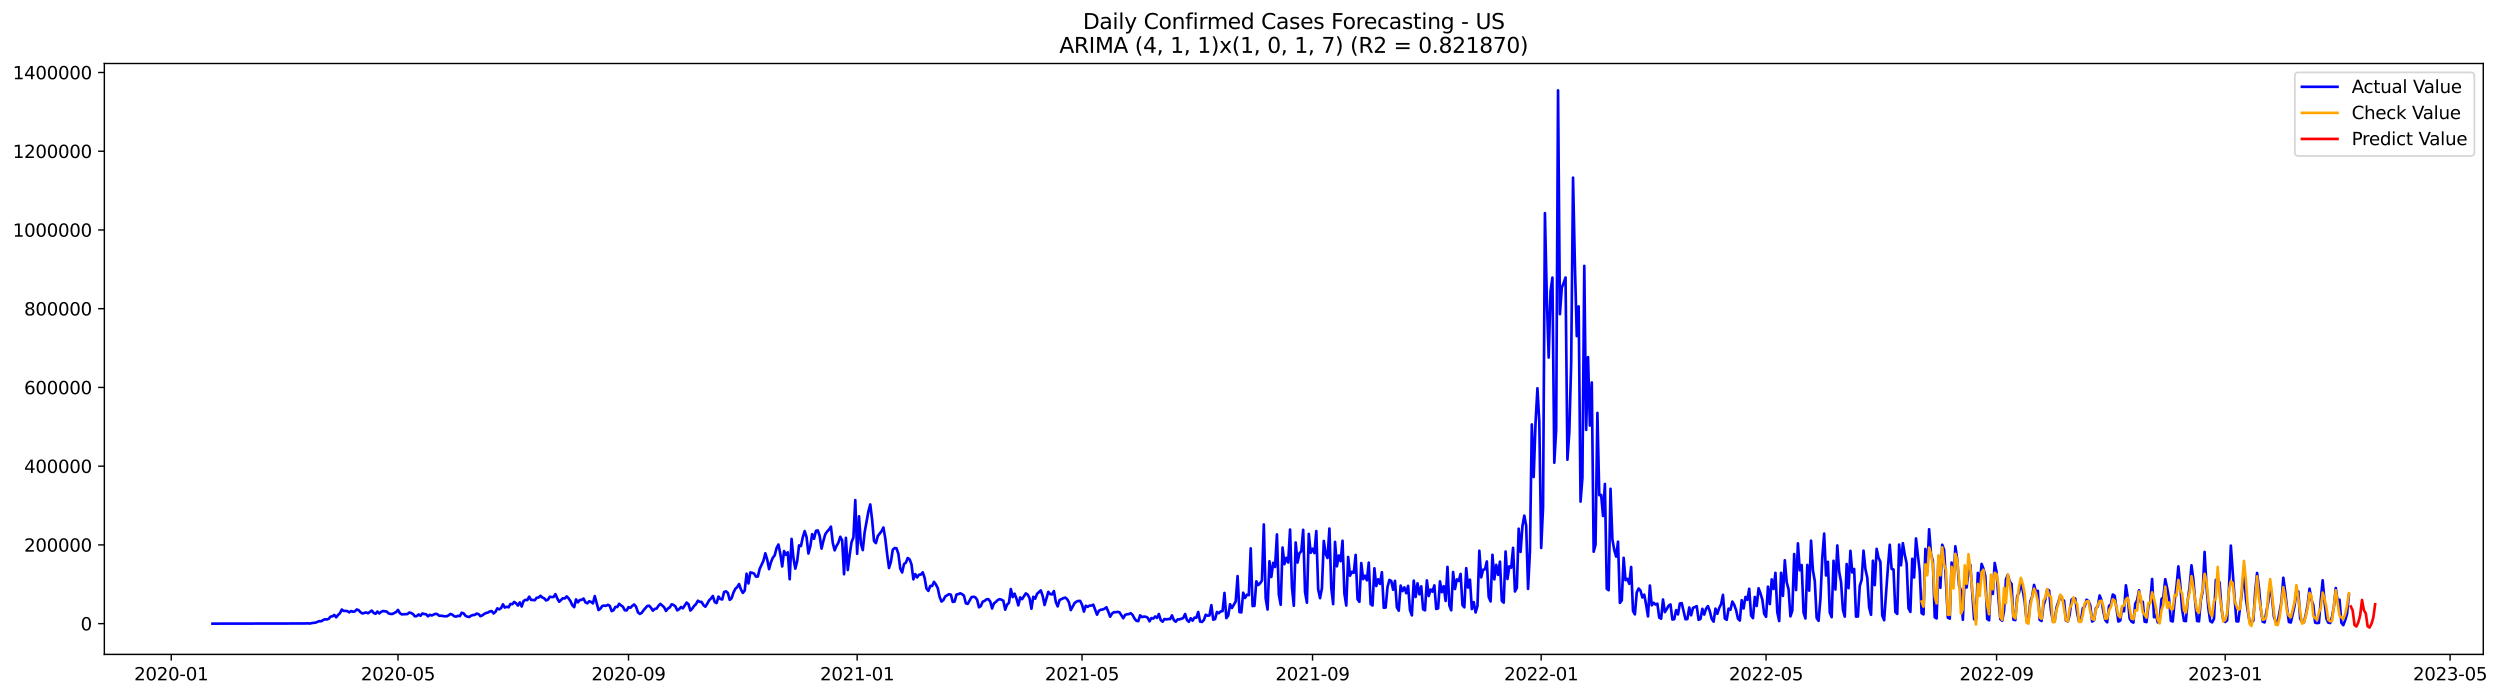 <?xml version="1.0" encoding="utf-8" standalone="no"?>
<!DOCTYPE svg PUBLIC "-//W3C//DTD SVG 1.1//EN"
  "http://www.w3.org/Graphics/SVG/1.1/DTD/svg11.dtd">
<svg xmlns:xlink="http://www.w3.org/1999/xlink" width="1407.356pt" height="392.274pt" viewBox="0 0 1407.356 392.274" xmlns="http://www.w3.org/2000/svg" version="1.1">
 <defs>
  <style type="text/css">*{stroke-linejoin: round; stroke-linecap: butt}</style>
 </defs>
 <g id="figure_1">
  <g id="patch_1">
   <path d="M 0 392.274 
L 1407.356 392.274 
L 1407.356 0 
L 0 0 
z
" style="fill: #ffffff"/>
  </g>
  <g id="axes_1">
   <g id="patch_2">
    <path d="M 58.737 368.396 
L 1397.938 368.396 
L 1397.938 35.755 
L 58.737 35.755 
z
" style="fill: #ffffff"/>
   </g>
   <g id="matplotlib.axis_1">
    <g id="xtick_1">
     <g id="line2d_1">
      <defs>
       <path id="m66bbd7ec15" d="M 0 0 
L 0 3.5 
" style="stroke: #000000; stroke-width: 0.8"/>
      </defs>
      <g>
       <use xlink:href="#m66bbd7ec15" x="96.401" y="368.396" style="stroke: #000000; stroke-width: 0.8"/>
      </g>
     </g>
     <g id="text_1">
      <!-- 2020-01 -->
      <g transform="translate(75.509 382.994)scale(0.1 -0.1)">
       <defs>
        <path id="DejaVuSans-32" d="M 1228 531 
L 3431 531 
L 3431 0 
L 469 0 
L 469 531 
Q 828 903 1448 1529 
Q 2069 2156 2228 2338 
Q 2531 2678 2651 2914 
Q 2772 3150 2772 3378 
Q 2772 3750 2511 3984 
Q 2250 4219 1831 4219 
Q 1534 4219 1204 4116 
Q 875 4013 500 3803 
L 500 4441 
Q 881 4594 1212 4672 
Q 1544 4750 1819 4750 
Q 2544 4750 2975 4387 
Q 3406 4025 3406 3419 
Q 3406 3131 3298 2873 
Q 3191 2616 2906 2266 
Q 2828 2175 2409 1742 
Q 1991 1309 1228 531 
z
" transform="scale(0.016)"/>
        <path id="DejaVuSans-30" d="M 2034 4250 
Q 1547 4250 1301 3770 
Q 1056 3291 1056 2328 
Q 1056 1369 1301 889 
Q 1547 409 2034 409 
Q 2525 409 2770 889 
Q 3016 1369 3016 2328 
Q 3016 3291 2770 3770 
Q 2525 4250 2034 4250 
z
M 2034 4750 
Q 2819 4750 3233 4129 
Q 3647 3509 3647 2328 
Q 3647 1150 3233 529 
Q 2819 -91 2034 -91 
Q 1250 -91 836 529 
Q 422 1150 422 2328 
Q 422 3509 836 4129 
Q 1250 4750 2034 4750 
z
" transform="scale(0.016)"/>
        <path id="DejaVuSans-2d" d="M 313 2009 
L 1997 2009 
L 1997 1497 
L 313 1497 
L 313 2009 
z
" transform="scale(0.016)"/>
        <path id="DejaVuSans-31" d="M 794 531 
L 1825 531 
L 1825 4091 
L 703 3866 
L 703 4441 
L 1819 4666 
L 2450 4666 
L 2450 531 
L 3481 531 
L 3481 0 
L 794 0 
L 794 531 
z
" transform="scale(0.016)"/>
       </defs>
       <use xlink:href="#DejaVuSans-32"/>
       <use xlink:href="#DejaVuSans-30" x="63.623"/>
       <use xlink:href="#DejaVuSans-32" x="127.246"/>
       <use xlink:href="#DejaVuSans-30" x="190.869"/>
       <use xlink:href="#DejaVuSans-2d" x="254.492"/>
       <use xlink:href="#DejaVuSans-30" x="290.576"/>
       <use xlink:href="#DejaVuSans-31" x="354.199"/>
      </g>
     </g>
    </g>
    <g id="xtick_2">
     <g id="line2d_2">
      <g>
       <use xlink:href="#m66bbd7ec15" x="224.054" y="368.396" style="stroke: #000000; stroke-width: 0.8"/>
      </g>
     </g>
     <g id="text_2">
      <!-- 2020-05 -->
      <g transform="translate(203.162 382.994)scale(0.1 -0.1)">
       <defs>
        <path id="DejaVuSans-35" d="M 691 4666 
L 3169 4666 
L 3169 4134 
L 1269 4134 
L 1269 2991 
Q 1406 3038 1543 3061 
Q 1681 3084 1819 3084 
Q 2600 3084 3056 2656 
Q 3513 2228 3513 1497 
Q 3513 744 3044 326 
Q 2575 -91 1722 -91 
Q 1428 -91 1123 -41 
Q 819 9 494 109 
L 494 744 
Q 775 591 1075 516 
Q 1375 441 1709 441 
Q 2250 441 2565 725 
Q 2881 1009 2881 1497 
Q 2881 1984 2565 2268 
Q 2250 2553 1709 2553 
Q 1456 2553 1204 2497 
Q 953 2441 691 2322 
L 691 4666 
z
" transform="scale(0.016)"/>
       </defs>
       <use xlink:href="#DejaVuSans-32"/>
       <use xlink:href="#DejaVuSans-30" x="63.623"/>
       <use xlink:href="#DejaVuSans-32" x="127.246"/>
       <use xlink:href="#DejaVuSans-30" x="190.869"/>
       <use xlink:href="#DejaVuSans-2d" x="254.492"/>
       <use xlink:href="#DejaVuSans-30" x="290.576"/>
       <use xlink:href="#DejaVuSans-35" x="354.199"/>
      </g>
     </g>
    </g>
    <g id="xtick_3">
     <g id="line2d_3">
      <g>
       <use xlink:href="#m66bbd7ec15" x="353.817" y="368.396" style="stroke: #000000; stroke-width: 0.8"/>
      </g>
     </g>
     <g id="text_3">
      <!-- 2020-09 -->
      <g transform="translate(332.926 382.994)scale(0.1 -0.1)">
       <defs>
        <path id="DejaVuSans-39" d="M 703 97 
L 703 672 
Q 941 559 1184 500 
Q 1428 441 1663 441 
Q 2288 441 2617 861 
Q 2947 1281 2994 2138 
Q 2813 1869 2534 1725 
Q 2256 1581 1919 1581 
Q 1219 1581 811 2004 
Q 403 2428 403 3163 
Q 403 3881 828 4315 
Q 1253 4750 1959 4750 
Q 2769 4750 3195 4129 
Q 3622 3509 3622 2328 
Q 3622 1225 3098 567 
Q 2575 -91 1691 -91 
Q 1453 -91 1209 -44 
Q 966 3 703 97 
z
M 1959 2075 
Q 2384 2075 2632 2365 
Q 2881 2656 2881 3163 
Q 2881 3666 2632 3958 
Q 2384 4250 1959 4250 
Q 1534 4250 1286 3958 
Q 1038 3666 1038 3163 
Q 1038 2656 1286 2365 
Q 1534 2075 1959 2075 
z
" transform="scale(0.016)"/>
       </defs>
       <use xlink:href="#DejaVuSans-32"/>
       <use xlink:href="#DejaVuSans-30" x="63.623"/>
       <use xlink:href="#DejaVuSans-32" x="127.246"/>
       <use xlink:href="#DejaVuSans-30" x="190.869"/>
       <use xlink:href="#DejaVuSans-2d" x="254.492"/>
       <use xlink:href="#DejaVuSans-30" x="290.576"/>
       <use xlink:href="#DejaVuSans-39" x="354.199"/>
      </g>
     </g>
    </g>
    <g id="xtick_4">
     <g id="line2d_4">
      <g>
       <use xlink:href="#m66bbd7ec15" x="482.526" y="368.396" style="stroke: #000000; stroke-width: 0.8"/>
      </g>
     </g>
     <g id="text_4">
      <!-- 2021-01 -->
      <g transform="translate(461.634 382.994)scale(0.1 -0.1)">
       <use xlink:href="#DejaVuSans-32"/>
       <use xlink:href="#DejaVuSans-30" x="63.623"/>
       <use xlink:href="#DejaVuSans-32" x="127.246"/>
       <use xlink:href="#DejaVuSans-31" x="190.869"/>
       <use xlink:href="#DejaVuSans-2d" x="254.492"/>
       <use xlink:href="#DejaVuSans-30" x="290.576"/>
       <use xlink:href="#DejaVuSans-31" x="354.199"/>
      </g>
     </g>
    </g>
    <g id="xtick_5">
     <g id="line2d_5">
      <g>
       <use xlink:href="#m66bbd7ec15" x="609.124" y="368.396" style="stroke: #000000; stroke-width: 0.8"/>
      </g>
     </g>
     <g id="text_5">
      <!-- 2021-05 -->
      <g transform="translate(588.233 382.994)scale(0.1 -0.1)">
       <use xlink:href="#DejaVuSans-32"/>
       <use xlink:href="#DejaVuSans-30" x="63.623"/>
       <use xlink:href="#DejaVuSans-32" x="127.246"/>
       <use xlink:href="#DejaVuSans-31" x="190.869"/>
       <use xlink:href="#DejaVuSans-2d" x="254.492"/>
       <use xlink:href="#DejaVuSans-30" x="290.576"/>
       <use xlink:href="#DejaVuSans-35" x="354.199"/>
      </g>
     </g>
    </g>
    <g id="xtick_6">
     <g id="line2d_6">
      <g>
       <use xlink:href="#m66bbd7ec15" x="738.887" y="368.396" style="stroke: #000000; stroke-width: 0.8"/>
      </g>
     </g>
     <g id="text_6">
      <!-- 2021-09 -->
      <g transform="translate(717.996 382.994)scale(0.1 -0.1)">
       <use xlink:href="#DejaVuSans-32"/>
       <use xlink:href="#DejaVuSans-30" x="63.623"/>
       <use xlink:href="#DejaVuSans-32" x="127.246"/>
       <use xlink:href="#DejaVuSans-31" x="190.869"/>
       <use xlink:href="#DejaVuSans-2d" x="254.492"/>
       <use xlink:href="#DejaVuSans-30" x="290.576"/>
       <use xlink:href="#DejaVuSans-39" x="354.199"/>
      </g>
     </g>
    </g>
    <g id="xtick_7">
     <g id="line2d_7">
      <g>
       <use xlink:href="#m66bbd7ec15" x="867.596" y="368.396" style="stroke: #000000; stroke-width: 0.8"/>
      </g>
     </g>
     <g id="text_7">
      <!-- 2022-01 -->
      <g transform="translate(846.704 382.994)scale(0.1 -0.1)">
       <use xlink:href="#DejaVuSans-32"/>
       <use xlink:href="#DejaVuSans-30" x="63.623"/>
       <use xlink:href="#DejaVuSans-32" x="127.246"/>
       <use xlink:href="#DejaVuSans-32" x="190.869"/>
       <use xlink:href="#DejaVuSans-2d" x="254.492"/>
       <use xlink:href="#DejaVuSans-30" x="290.576"/>
       <use xlink:href="#DejaVuSans-31" x="354.199"/>
      </g>
     </g>
    </g>
    <g id="xtick_8">
     <g id="line2d_8">
      <g>
       <use xlink:href="#m66bbd7ec15" x="994.194" y="368.396" style="stroke: #000000; stroke-width: 0.8"/>
      </g>
     </g>
     <g id="text_8">
      <!-- 2022-05 -->
      <g transform="translate(973.303 382.994)scale(0.1 -0.1)">
       <use xlink:href="#DejaVuSans-32"/>
       <use xlink:href="#DejaVuSans-30" x="63.623"/>
       <use xlink:href="#DejaVuSans-32" x="127.246"/>
       <use xlink:href="#DejaVuSans-32" x="190.869"/>
       <use xlink:href="#DejaVuSans-2d" x="254.492"/>
       <use xlink:href="#DejaVuSans-30" x="290.576"/>
       <use xlink:href="#DejaVuSans-35" x="354.199"/>
      </g>
     </g>
    </g>
    <g id="xtick_9">
     <g id="line2d_9">
      <g>
       <use xlink:href="#m66bbd7ec15" x="1123.957" y="368.396" style="stroke: #000000; stroke-width: 0.8"/>
      </g>
     </g>
     <g id="text_9">
      <!-- 2022-09 -->
      <g transform="translate(1103.066 382.994)scale(0.1 -0.1)">
       <use xlink:href="#DejaVuSans-32"/>
       <use xlink:href="#DejaVuSans-30" x="63.623"/>
       <use xlink:href="#DejaVuSans-32" x="127.246"/>
       <use xlink:href="#DejaVuSans-32" x="190.869"/>
       <use xlink:href="#DejaVuSans-2d" x="254.492"/>
       <use xlink:href="#DejaVuSans-30" x="290.576"/>
       <use xlink:href="#DejaVuSans-39" x="354.199"/>
      </g>
     </g>
    </g>
    <g id="xtick_10">
     <g id="line2d_10">
      <g>
       <use xlink:href="#m66bbd7ec15" x="1252.666" y="368.396" style="stroke: #000000; stroke-width: 0.8"/>
      </g>
     </g>
     <g id="text_10">
      <!-- 2023-01 -->
      <g transform="translate(1231.774 382.994)scale(0.1 -0.1)">
       <defs>
        <path id="DejaVuSans-33" d="M 2597 2516 
Q 3050 2419 3304 2112 
Q 3559 1806 3559 1356 
Q 3559 666 3084 287 
Q 2609 -91 1734 -91 
Q 1441 -91 1130 -33 
Q 819 25 488 141 
L 488 750 
Q 750 597 1062 519 
Q 1375 441 1716 441 
Q 2309 441 2620 675 
Q 2931 909 2931 1356 
Q 2931 1769 2642 2001 
Q 2353 2234 1838 2234 
L 1294 2234 
L 1294 2753 
L 1863 2753 
Q 2328 2753 2575 2939 
Q 2822 3125 2822 3475 
Q 2822 3834 2567 4026 
Q 2313 4219 1838 4219 
Q 1578 4219 1281 4162 
Q 984 4106 628 3988 
L 628 4550 
Q 988 4650 1302 4700 
Q 1616 4750 1894 4750 
Q 2613 4750 3031 4423 
Q 3450 4097 3450 3541 
Q 3450 3153 3228 2886 
Q 3006 2619 2597 2516 
z
" transform="scale(0.016)"/>
       </defs>
       <use xlink:href="#DejaVuSans-32"/>
       <use xlink:href="#DejaVuSans-30" x="63.623"/>
       <use xlink:href="#DejaVuSans-32" x="127.246"/>
       <use xlink:href="#DejaVuSans-33" x="190.869"/>
       <use xlink:href="#DejaVuSans-2d" x="254.492"/>
       <use xlink:href="#DejaVuSans-30" x="290.576"/>
       <use xlink:href="#DejaVuSans-31" x="354.199"/>
      </g>
     </g>
    </g>
    <g id="xtick_11">
     <g id="line2d_11">
      <g>
       <use xlink:href="#m66bbd7ec15" x="1379.264" y="368.396" style="stroke: #000000; stroke-width: 0.8"/>
      </g>
     </g>
     <g id="text_11">
      <!-- 2023-05 -->
      <g transform="translate(1358.373 382.994)scale(0.1 -0.1)">
       <use xlink:href="#DejaVuSans-32"/>
       <use xlink:href="#DejaVuSans-30" x="63.623"/>
       <use xlink:href="#DejaVuSans-32" x="127.246"/>
       <use xlink:href="#DejaVuSans-33" x="190.869"/>
       <use xlink:href="#DejaVuSans-2d" x="254.492"/>
       <use xlink:href="#DejaVuSans-30" x="290.576"/>
       <use xlink:href="#DejaVuSans-35" x="354.199"/>
      </g>
     </g>
    </g>
   </g>
   <g id="matplotlib.axis_2">
    <g id="ytick_1">
     <g id="line2d_12">
      <defs>
       <path id="m1f77ff397c" d="M 0 0 
L -3.5 0 
" style="stroke: #000000; stroke-width: 0.8"/>
      </defs>
      <g>
       <use xlink:href="#m1f77ff397c" x="58.737" y="351.077" style="stroke: #000000; stroke-width: 0.8"/>
      </g>
     </g>
     <g id="text_12">
      <!-- 0 -->
      <g transform="translate(45.375 354.876)scale(0.1 -0.1)">
       <use xlink:href="#DejaVuSans-30"/>
      </g>
     </g>
    </g>
    <g id="ytick_2">
     <g id="line2d_13">
      <g>
       <use xlink:href="#m1f77ff397c" x="58.737" y="306.754" style="stroke: #000000; stroke-width: 0.8"/>
      </g>
     </g>
     <g id="text_13">
      <!-- 200000 -->
      <g transform="translate(13.562 310.553)scale(0.1 -0.1)">
       <use xlink:href="#DejaVuSans-32"/>
       <use xlink:href="#DejaVuSans-30" x="63.623"/>
       <use xlink:href="#DejaVuSans-30" x="127.246"/>
       <use xlink:href="#DejaVuSans-30" x="190.869"/>
       <use xlink:href="#DejaVuSans-30" x="254.492"/>
       <use xlink:href="#DejaVuSans-30" x="318.115"/>
      </g>
     </g>
    </g>
    <g id="ytick_3">
     <g id="line2d_14">
      <g>
       <use xlink:href="#m1f77ff397c" x="58.737" y="262.43" style="stroke: #000000; stroke-width: 0.8"/>
      </g>
     </g>
     <g id="text_14">
      <!-- 400000 -->
      <g transform="translate(13.562 266.23)scale(0.1 -0.1)">
       <defs>
        <path id="DejaVuSans-34" d="M 2419 4116 
L 825 1625 
L 2419 1625 
L 2419 4116 
z
M 2253 4666 
L 3047 4666 
L 3047 1625 
L 3713 1625 
L 3713 1100 
L 3047 1100 
L 3047 0 
L 2419 0 
L 2419 1100 
L 313 1100 
L 313 1709 
L 2253 4666 
z
" transform="scale(0.016)"/>
       </defs>
       <use xlink:href="#DejaVuSans-34"/>
       <use xlink:href="#DejaVuSans-30" x="63.623"/>
       <use xlink:href="#DejaVuSans-30" x="127.246"/>
       <use xlink:href="#DejaVuSans-30" x="190.869"/>
       <use xlink:href="#DejaVuSans-30" x="254.492"/>
       <use xlink:href="#DejaVuSans-30" x="318.115"/>
      </g>
     </g>
    </g>
    <g id="ytick_4">
     <g id="line2d_15">
      <g>
       <use xlink:href="#m1f77ff397c" x="58.737" y="218.107" style="stroke: #000000; stroke-width: 0.8"/>
      </g>
     </g>
     <g id="text_15">
      <!-- 600000 -->
      <g transform="translate(13.562 221.906)scale(0.1 -0.1)">
       <defs>
        <path id="DejaVuSans-36" d="M 2113 2584 
Q 1688 2584 1439 2293 
Q 1191 2003 1191 1497 
Q 1191 994 1439 701 
Q 1688 409 2113 409 
Q 2538 409 2786 701 
Q 3034 994 3034 1497 
Q 3034 2003 2786 2293 
Q 2538 2584 2113 2584 
z
M 3366 4563 
L 3366 3988 
Q 3128 4100 2886 4159 
Q 2644 4219 2406 4219 
Q 1781 4219 1451 3797 
Q 1122 3375 1075 2522 
Q 1259 2794 1537 2939 
Q 1816 3084 2150 3084 
Q 2853 3084 3261 2657 
Q 3669 2231 3669 1497 
Q 3669 778 3244 343 
Q 2819 -91 2113 -91 
Q 1303 -91 875 529 
Q 447 1150 447 2328 
Q 447 3434 972 4092 
Q 1497 4750 2381 4750 
Q 2619 4750 2861 4703 
Q 3103 4656 3366 4563 
z
" transform="scale(0.016)"/>
       </defs>
       <use xlink:href="#DejaVuSans-36"/>
       <use xlink:href="#DejaVuSans-30" x="63.623"/>
       <use xlink:href="#DejaVuSans-30" x="127.246"/>
       <use xlink:href="#DejaVuSans-30" x="190.869"/>
       <use xlink:href="#DejaVuSans-30" x="254.492"/>
       <use xlink:href="#DejaVuSans-30" x="318.115"/>
      </g>
     </g>
    </g>
    <g id="ytick_5">
     <g id="line2d_16">
      <g>
       <use xlink:href="#m1f77ff397c" x="58.737" y="173.784" style="stroke: #000000; stroke-width: 0.8"/>
      </g>
     </g>
     <g id="text_16">
      <!-- 800000 -->
      <g transform="translate(13.562 177.583)scale(0.1 -0.1)">
       <defs>
        <path id="DejaVuSans-38" d="M 2034 2216 
Q 1584 2216 1326 1975 
Q 1069 1734 1069 1313 
Q 1069 891 1326 650 
Q 1584 409 2034 409 
Q 2484 409 2743 651 
Q 3003 894 3003 1313 
Q 3003 1734 2745 1975 
Q 2488 2216 2034 2216 
z
M 1403 2484 
Q 997 2584 770 2862 
Q 544 3141 544 3541 
Q 544 4100 942 4425 
Q 1341 4750 2034 4750 
Q 2731 4750 3128 4425 
Q 3525 4100 3525 3541 
Q 3525 3141 3298 2862 
Q 3072 2584 2669 2484 
Q 3125 2378 3379 2068 
Q 3634 1759 3634 1313 
Q 3634 634 3220 271 
Q 2806 -91 2034 -91 
Q 1263 -91 848 271 
Q 434 634 434 1313 
Q 434 1759 690 2068 
Q 947 2378 1403 2484 
z
M 1172 3481 
Q 1172 3119 1398 2916 
Q 1625 2713 2034 2713 
Q 2441 2713 2670 2916 
Q 2900 3119 2900 3481 
Q 2900 3844 2670 4047 
Q 2441 4250 2034 4250 
Q 1625 4250 1398 4047 
Q 1172 3844 1172 3481 
z
" transform="scale(0.016)"/>
       </defs>
       <use xlink:href="#DejaVuSans-38"/>
       <use xlink:href="#DejaVuSans-30" x="63.623"/>
       <use xlink:href="#DejaVuSans-30" x="127.246"/>
       <use xlink:href="#DejaVuSans-30" x="190.869"/>
       <use xlink:href="#DejaVuSans-30" x="254.492"/>
       <use xlink:href="#DejaVuSans-30" x="318.115"/>
      </g>
     </g>
    </g>
    <g id="ytick_6">
     <g id="line2d_17">
      <g>
       <use xlink:href="#m1f77ff397c" x="58.737" y="129.46" style="stroke: #000000; stroke-width: 0.8"/>
      </g>
     </g>
     <g id="text_17">
      <!-- 1000000 -->
      <g transform="translate(7.2 133.26)scale(0.1 -0.1)">
       <use xlink:href="#DejaVuSans-31"/>
       <use xlink:href="#DejaVuSans-30" x="63.623"/>
       <use xlink:href="#DejaVuSans-30" x="127.246"/>
       <use xlink:href="#DejaVuSans-30" x="190.869"/>
       <use xlink:href="#DejaVuSans-30" x="254.492"/>
       <use xlink:href="#DejaVuSans-30" x="318.115"/>
       <use xlink:href="#DejaVuSans-30" x="381.738"/>
      </g>
     </g>
    </g>
    <g id="ytick_7">
     <g id="line2d_18">
      <g>
       <use xlink:href="#m1f77ff397c" x="58.737" y="85.137" style="stroke: #000000; stroke-width: 0.8"/>
      </g>
     </g>
     <g id="text_18">
      <!-- 1200000 -->
      <g transform="translate(7.2 88.936)scale(0.1 -0.1)">
       <use xlink:href="#DejaVuSans-31"/>
       <use xlink:href="#DejaVuSans-32" x="63.623"/>
       <use xlink:href="#DejaVuSans-30" x="127.246"/>
       <use xlink:href="#DejaVuSans-30" x="190.869"/>
       <use xlink:href="#DejaVuSans-30" x="254.492"/>
       <use xlink:href="#DejaVuSans-30" x="318.115"/>
       <use xlink:href="#DejaVuSans-30" x="381.738"/>
      </g>
     </g>
    </g>
    <g id="ytick_8">
     <g id="line2d_19">
      <g>
       <use xlink:href="#m1f77ff397c" x="58.737" y="40.814" style="stroke: #000000; stroke-width: 0.8"/>
      </g>
     </g>
     <g id="text_19">
      <!-- 1400000 -->
      <g transform="translate(7.2 44.613)scale(0.1 -0.1)">
       <use xlink:href="#DejaVuSans-31"/>
       <use xlink:href="#DejaVuSans-34" x="63.623"/>
       <use xlink:href="#DejaVuSans-30" x="127.246"/>
       <use xlink:href="#DejaVuSans-30" x="190.869"/>
       <use xlink:href="#DejaVuSans-30" x="254.492"/>
       <use xlink:href="#DejaVuSans-30" x="318.115"/>
       <use xlink:href="#DejaVuSans-30" x="381.738"/>
      </g>
     </g>
    </g>
   </g>
   <g id="line2d_20">
    <path d="M 119.61 351.077 
L 171.305 350.98 
L 173.415 350.909 
L 174.47 351.025 
L 175.525 350.752 
L 177.634 350.488 
L 179.744 349.666 
L 180.799 349.749 
L 181.854 349.101 
L 182.909 348.606 
L 183.964 348.724 
L 185.019 348.39 
L 186.074 347.128 
L 187.129 346.957 
L 188.184 346.165 
L 189.239 347.503 
L 190.294 346.167 
L 191.349 345.231 
L 192.404 343.134 
L 193.459 343.924 
L 194.514 343.887 
L 195.569 344.05 
L 196.624 344.699 
L 197.679 343.988 
L 198.734 344.396 
L 199.789 344.153 
L 200.844 343.094 
L 201.899 343.502 
L 202.954 344.653 
L 204.009 345.347 
L 206.119 344.758 
L 207.174 345.235 
L 209.284 343.729 
L 210.339 345.016 
L 211.394 345.53 
L 212.449 344.286 
L 213.504 345.327 
L 214.559 344.436 
L 215.614 343.968 
L 217.724 344.29 
L 218.779 345.338 
L 219.834 345.604 
L 220.889 345.624 
L 222.999 344.538 
L 224.054 343.36 
L 225.109 345.172 
L 226.164 345.854 
L 228.274 345.74 
L 229.329 345.675 
L 230.384 344.825 
L 231.439 345.047 
L 232.494 345.704 
L 233.549 346.932 
L 234.604 346.817 
L 235.659 345.897 
L 236.714 346.644 
L 237.769 345.343 
L 238.824 345.67 
L 239.879 345.787 
L 240.934 346.946 
L 241.989 346.116 
L 243.044 346.477 
L 245.154 345.512 
L 246.209 345.775 
L 247.264 346.661 
L 248.319 346.618 
L 250.429 346.934 
L 251.484 346.91 
L 252.539 346.394 
L 253.594 345.595 
L 254.649 346.043 
L 255.703 346.919 
L 256.758 347.124 
L 257.813 346.655 
L 258.868 346.856 
L 259.923 344.935 
L 260.978 345.274 
L 262.033 346.611 
L 263.088 347.131 
L 264.143 347.329 
L 265.198 346.572 
L 266.253 346.257 
L 267.308 346.134 
L 268.363 345.412 
L 269.418 345.727 
L 270.473 346.876 
L 271.528 346.401 
L 272.583 345.618 
L 273.638 345.074 
L 274.693 344.819 
L 275.748 344.207 
L 276.803 344.016 
L 277.858 345.347 
L 278.913 344.429 
L 279.968 342.472 
L 281.023 343.036 
L 282.078 342.353 
L 283.133 340.197 
L 284.188 342.027 
L 285.243 341.565 
L 286.298 341.874 
L 287.353 339.983 
L 288.408 340.142 
L 289.463 338.87 
L 290.518 339.629 
L 291.573 340.881 
L 292.628 339.121 
L 293.683 341.407 
L 294.738 338.351 
L 295.793 337.666 
L 296.848 337.817 
L 297.903 335.891 
L 298.958 337.684 
L 301.068 337.865 
L 302.123 336.503 
L 303.178 336.383 
L 304.233 335.394 
L 305.288 336.355 
L 306.343 336.82 
L 307.398 338.002 
L 308.453 337.591 
L 309.508 335.94 
L 310.563 336.128 
L 311.618 336.058 
L 312.673 334.467 
L 313.728 336.946 
L 314.783 338.748 
L 316.893 336.767 
L 317.948 336.885 
L 319.003 335.74 
L 320.058 336.809 
L 321.113 338.35 
L 322.168 340.686 
L 323.223 341.792 
L 324.278 337.422 
L 325.333 339.079 
L 326.388 337.772 
L 327.443 337.68 
L 328.498 336.944 
L 329.553 339.077 
L 330.608 339.638 
L 331.663 338.479 
L 332.718 338.838 
L 333.773 339.677 
L 334.827 335.551 
L 336.937 343.415 
L 337.992 342.655 
L 339.047 341.109 
L 340.102 340.902 
L 341.157 341.074 
L 342.212 340.463 
L 343.267 341.046 
L 344.322 344.008 
L 345.377 343.522 
L 346.432 341.646 
L 347.487 341.726 
L 348.542 339.899 
L 349.597 340.811 
L 350.652 341.532 
L 351.707 343.504 
L 352.762 343.647 
L 353.817 341.775 
L 354.872 342.185 
L 355.927 341.058 
L 356.982 340.293 
L 358.037 341.496 
L 359.092 344.634 
L 360.147 345.603 
L 361.202 345.068 
L 362.257 343.575 
L 364.367 341.141 
L 365.422 340.966 
L 366.477 342.145 
L 367.532 343.783 
L 368.587 342.784 
L 369.642 342.577 
L 370.697 341.006 
L 371.752 339.939 
L 373.862 341.853 
L 374.917 343.919 
L 375.972 342.582 
L 377.027 341.939 
L 378.082 340.214 
L 379.137 340.522 
L 380.192 341.354 
L 381.247 343.602 
L 382.302 342.963 
L 383.357 341.707 
L 384.412 342.446 
L 386.522 339.211 
L 387.577 340.142 
L 388.632 343.685 
L 389.687 342.646 
L 390.742 341.111 
L 391.797 340.111 
L 392.852 338.175 
L 393.907 338.818 
L 394.962 338.853 
L 396.017 340.693 
L 397.072 341.551 
L 398.127 339.879 
L 399.182 337.947 
L 400.237 336.934 
L 401.292 335.498 
L 402.347 338.921 
L 403.402 339.489 
L 404.457 335.839 
L 405.512 337.209 
L 406.567 337.466 
L 407.622 333.297 
L 408.677 332.876 
L 409.732 333.768 
L 410.787 337.689 
L 411.842 336.775 
L 412.897 333.579 
L 413.951 331.477 
L 415.006 330.523 
L 416.061 328.8 
L 417.116 331.854 
L 418.171 333.76 
L 419.226 332.446 
L 420.281 322.957 
L 421.336 328.445 
L 422.391 322.25 
L 423.446 322.457 
L 424.501 322.883 
L 425.556 324.617 
L 426.611 324.559 
L 427.666 320.241 
L 429.776 315.686 
L 430.831 311.468 
L 431.886 314.992 
L 432.941 320.384 
L 433.996 316.526 
L 435.051 313.996 
L 436.106 312.633 
L 437.161 308.536 
L 438.216 306.524 
L 439.271 311.754 
L 440.326 318.876 
L 441.381 310.206 
L 442.436 312.346 
L 443.491 310.93 
L 444.546 326.073 
L 445.601 303.369 
L 446.656 313.983 
L 447.711 320.119 
L 448.766 315.912 
L 449.821 307.019 
L 450.876 307.416 
L 451.931 302.457 
L 452.986 298.969 
L 454.041 302.368 
L 455.096 311.609 
L 456.151 307.56 
L 457.206 300.681 
L 458.261 303.28 
L 459.316 298.86 
L 460.371 298.599 
L 461.426 301.722 
L 462.481 308.846 
L 463.536 304.451 
L 464.591 300.734 
L 465.646 299.206 
L 466.701 298.08 
L 467.756 296.475 
L 468.811 305.658 
L 469.866 309.818 
L 470.921 307.312 
L 471.976 305.475 
L 473.031 302.159 
L 474.086 304.181 
L 475.141 323.27 
L 476.196 302.767 
L 477.251 320.892 
L 478.306 312.356 
L 479.361 305.235 
L 480.416 302.587 
L 481.471 281.523 
L 482.526 311.747 
L 483.581 290.656 
L 484.636 306.038 
L 485.691 309.682 
L 486.746 299.638 
L 488.856 287.917 
L 489.911 283.976 
L 490.966 292.699 
L 492.021 304.553 
L 493.075 305.744 
L 494.13 301.791 
L 496.24 299.037 
L 497.295 296.948 
L 498.35 303.003 
L 499.405 312.039 
L 500.46 319.758 
L 501.515 316.277 
L 502.57 309.499 
L 503.625 308.533 
L 504.68 308.679 
L 505.735 311.791 
L 506.79 320.096 
L 507.845 322.262 
L 508.9 317.551 
L 509.955 316.699 
L 511.01 314.14 
L 512.065 314.891 
L 513.12 317.755 
L 514.175 326.133 
L 515.23 323.19 
L 516.285 325.067 
L 517.34 323.521 
L 518.395 323.453 
L 519.45 322.181 
L 520.505 325.318 
L 521.56 331.316 
L 522.615 332.645 
L 523.67 329.856 
L 524.725 329.875 
L 525.78 327.554 
L 526.835 329.013 
L 527.89 331.057 
L 528.945 335.965 
L 530 338.64 
L 531.055 337.814 
L 532.11 335.789 
L 534.22 334.485 
L 535.275 334.772 
L 536.33 338.834 
L 537.385 338.653 
L 538.44 334.72 
L 539.495 334.463 
L 540.55 334.003 
L 541.605 334.477 
L 542.66 335.383 
L 543.715 339.63 
L 544.77 339.965 
L 546.88 336.216 
L 547.935 335.915 
L 548.99 336.192 
L 550.045 337.613 
L 551.1 341.87 
L 552.155 341.16 
L 553.21 338.709 
L 554.265 338.288 
L 555.32 337.393 
L 556.375 337.276 
L 557.43 338.581 
L 558.485 342.529 
L 559.54 339.654 
L 560.595 338.872 
L 561.65 337.806 
L 562.705 337.295 
L 563.76 337.586 
L 564.815 338.187 
L 565.87 343.229 
L 566.925 340.339 
L 567.98 339.393 
L 569.035 331.613 
L 570.09 336.143 
L 571.144 334.202 
L 572.199 336.942 
L 573.254 340.803 
L 574.309 336.306 
L 575.364 337.285 
L 577.474 334.052 
L 578.529 334.71 
L 579.584 336.79 
L 580.639 342.687 
L 581.694 335.952 
L 582.749 337.026 
L 583.804 334.291 
L 585.914 332.371 
L 586.969 335.485 
L 588.024 340.589 
L 590.134 333.193 
L 591.189 334.471 
L 592.244 334.625 
L 593.299 332.742 
L 594.354 338.806 
L 595.409 341.365 
L 596.464 337.814 
L 598.574 336.748 
L 599.629 336.403 
L 600.684 337.195 
L 601.739 339.043 
L 602.794 343.452 
L 604.904 339.541 
L 605.959 338.702 
L 607.014 338.297 
L 608.069 338.282 
L 609.124 340.404 
L 610.179 344.295 
L 611.234 341.015 
L 612.289 341.611 
L 613.344 340.929 
L 614.399 340.902 
L 615.454 340.404 
L 617.564 346.037 
L 618.619 343.804 
L 619.674 343.259 
L 620.729 343.113 
L 621.784 342.682 
L 622.839 341.863 
L 623.894 344.327 
L 624.949 347.168 
L 626.004 345.418 
L 627.059 344.649 
L 628.114 344.646 
L 629.169 344.432 
L 630.224 344.727 
L 632.334 348.022 
L 633.389 346.164 
L 634.444 345.801 
L 635.499 345.685 
L 636.554 345.197 
L 637.609 346.219 
L 638.664 348.204 
L 639.719 349.48 
L 640.774 349.67 
L 641.829 346.4 
L 642.884 347.403 
L 643.939 347.095 
L 644.994 347.197 
L 646.049 347.721 
L 647.104 349.77 
L 648.159 347.932 
L 649.214 348.242 
L 650.268 347.045 
L 651.323 347.861 
L 652.378 345.648 
L 653.433 349.122 
L 654.488 349.963 
L 655.543 348.437 
L 656.598 348.722 
L 657.653 348.473 
L 658.708 348.524 
L 659.763 346.427 
L 660.818 349.109 
L 661.873 349.985 
L 662.928 348.699 
L 663.983 348.688 
L 666.093 347.936 
L 667.148 345.646 
L 668.203 349.071 
L 669.258 350.045 
L 670.313 348.026 
L 671.368 349.39 
L 672.423 347.689 
L 673.478 347.772 
L 674.533 344.517 
L 675.588 349.905 
L 676.643 350.13 
L 677.698 349.05 
L 678.753 346.075 
L 679.808 346.614 
L 680.863 346.45 
L 681.918 340.666 
L 682.973 348.851 
L 684.028 348.473 
L 685.083 344.501 
L 686.138 345.205 
L 687.193 344.181 
L 688.248 344 
L 689.303 333.783 
L 690.358 347.957 
L 691.413 346.564 
L 692.468 340.168 
L 693.523 342.228 
L 695.633 338.567 
L 696.688 324.306 
L 697.743 344.558 
L 698.798 344.734 
L 699.853 333.663 
L 700.908 336.636 
L 701.963 334.773 
L 703.018 335.042 
L 704.073 308.704 
L 705.128 341.153 
L 706.183 341.032 
L 707.238 327.248 
L 708.293 329.34 
L 709.348 328.378 
L 710.403 326.797 
L 711.458 295.243 
L 712.513 336.914 
L 713.568 343.151 
L 714.623 315.962 
L 715.678 324.846 
L 716.733 316.845 
L 717.788 319.202 
L 718.843 300.838 
L 719.898 334.64 
L 720.953 340.455 
L 722.008 308.222 
L 723.063 317.579 
L 724.118 314.002 
L 725.173 316.651 
L 726.228 298.105 
L 727.283 330.353 
L 728.337 341.012 
L 729.392 305.378 
L 730.447 316.686 
L 731.502 311.376 
L 732.557 310.356 
L 733.612 298.258 
L 734.667 333.348 
L 735.722 339.273 
L 736.777 300.547 
L 737.832 311.177 
L 738.887 308.897 
L 739.942 311.374 
L 740.997 298.971 
L 742.052 331.736 
L 743.107 336.726 
L 744.162 331.117 
L 745.217 304.515 
L 746.272 311.719 
L 747.327 314.147 
L 748.382 297.55 
L 749.437 331.036 
L 750.492 340.082 
L 751.547 305.044 
L 752.602 318.814 
L 753.657 312.703 
L 754.712 315.924 
L 755.767 304.417 
L 756.822 334.188 
L 757.877 340.873 
L 758.932 313.54 
L 759.987 324.081 
L 761.042 321.91 
L 762.097 322.477 
L 763.152 312.376 
L 764.207 337.347 
L 765.262 338.802 
L 766.317 316.958 
L 767.372 325.999 
L 768.427 324.079 
L 769.482 326.678 
L 770.537 316.753 
L 771.592 340.031 
L 772.647 340.87 
L 773.702 319.917 
L 774.757 329.905 
L 775.812 326.085 
L 776.867 328.681 
L 777.922 322.127 
L 778.977 342.121 
L 780.032 342.02 
L 781.087 330.49 
L 782.142 326.478 
L 783.197 327.076 
L 784.252 331.995 
L 785.307 326.967 
L 786.362 341.894 
L 787.417 343.754 
L 788.472 329.651 
L 789.527 332.764 
L 790.582 330.645 
L 791.637 333.948 
L 792.692 329.814 
L 793.747 343.462 
L 794.802 346.424 
L 795.857 326.858 
L 796.912 336.08 
L 797.967 328.379 
L 799.022 334.553 
L 800.077 330.071 
L 801.132 343.017 
L 802.187 343.573 
L 803.242 326.723 
L 804.297 335.538 
L 805.352 331.865 
L 806.407 333.078 
L 807.461 329.549 
L 808.516 342.806 
L 809.571 342.477 
L 810.626 327.287 
L 811.681 333.351 
L 812.736 329.992 
L 813.791 338.288 
L 814.846 319.153 
L 815.901 340.833 
L 816.956 343.571 
L 818.011 322.026 
L 819.066 331.586 
L 820.121 326.165 
L 821.176 327.025 
L 822.231 323.086 
L 823.286 340.602 
L 824.341 341.9 
L 825.396 319.847 
L 826.451 330.756 
L 827.506 326.344 
L 828.561 342.863 
L 829.616 338.95 
L 830.671 344.764 
L 831.726 341.109 
L 832.781 310.036 
L 833.836 325.014 
L 834.891 320.716 
L 835.946 320.518 
L 837.001 316.055 
L 838.056 336.046 
L 839.111 338.568 
L 840.166 312.301 
L 841.221 326.157 
L 842.276 317.973 
L 843.331 323.618 
L 844.386 316.188 
L 845.441 338.279 
L 846.496 339.257 
L 847.551 310.459 
L 848.606 325.958 
L 849.661 318.806 
L 850.716 319.57 
L 851.771 308.408 
L 852.826 332.973 
L 853.881 330.937 
L 854.936 297.627 
L 855.991 310.686 
L 857.046 296.146 
L 858.101 290.267 
L 859.156 296.05 
L 860.211 331.498 
L 861.266 310.4 
L 862.321 238.92 
L 863.376 268.527 
L 864.431 237.823 
L 865.486 218.565 
L 866.541 237.59 
L 867.596 308.466 
L 868.651 285.41 
L 869.706 119.976 
L 870.761 167.381 
L 871.816 201.292 
L 872.871 163.92 
L 873.926 156.256 
L 874.981 260.493 
L 876.036 241.791 
L 877.091 50.876 
L 878.146 176.846 
L 879.201 161.852 
L 880.256 159.317 
L 881.311 156.212 
L 882.366 258.799 
L 883.421 243.446 
L 884.476 204.725 
L 885.531 100.015 
L 886.585 149.442 
L 887.64 189.184 
L 888.695 172.485 
L 889.75 282.376 
L 890.805 269.039 
L 891.86 149.679 
L 892.915 242.012 
L 893.97 201.036 
L 895.025 239.573 
L 896.08 215.288 
L 897.135 310.584 
L 898.19 306.652 
L 899.245 232.445 
L 900.3 278.756 
L 901.355 278.583 
L 902.41 290.464 
L 903.465 272.444 
L 904.52 331.473 
L 905.575 332.263 
L 906.63 275.168 
L 907.685 303.719 
L 908.74 309.618 
L 909.795 313.345 
L 910.85 304.934 
L 911.905 339.372 
L 912.96 337.988 
L 914.015 314.025 
L 915.07 326.619 
L 916.125 325.866 
L 917.18 328.646 
L 918.235 319.184 
L 919.29 343.947 
L 920.345 345.857 
L 921.4 333.456 
L 922.455 331.309 
L 923.51 332.456 
L 924.565 336.337 
L 925.62 334.754 
L 926.675 340.473 
L 927.73 346.991 
L 928.785 329.628 
L 929.84 340.781 
L 930.895 339.326 
L 931.95 340.335 
L 933.005 339.85 
L 934.06 347.693 
L 935.115 348.288 
L 936.17 337.487 
L 937.225 344.578 
L 938.28 342.905 
L 939.335 340.955 
L 940.39 340.27 
L 941.445 348.746 
L 942.5 348.577 
L 943.555 343.48 
L 944.61 345.869 
L 945.665 339.724 
L 946.72 339.548 
L 948.83 348.612 
L 949.885 348.497 
L 950.94 341.979 
L 951.995 346.373 
L 953.05 342.232 
L 955.16 341.232 
L 956.215 348.928 
L 957.27 348.412 
L 958.325 342.719 
L 959.38 345.967 
L 960.435 342.629 
L 961.49 341.204 
L 962.545 344.17 
L 963.6 348.4 
L 964.654 349.966 
L 965.709 342.63 
L 966.764 345.543 
L 967.819 342.228 
L 968.874 340.073 
L 969.929 334.859 
L 970.984 348.183 
L 972.039 348.903 
L 973.094 342.629 
L 974.149 343.266 
L 975.204 338.652 
L 976.259 340.474 
L 977.314 343.438 
L 978.369 348.234 
L 979.424 349.32 
L 980.479 337.881 
L 981.534 342.544 
L 982.589 336.055 
L 983.644 337.676 
L 984.699 331.445 
L 985.754 346.488 
L 986.809 347.978 
L 987.864 336.054 
L 988.919 341.127 
L 989.974 331.171 
L 991.029 334.02 
L 992.084 337.501 
L 993.139 345.515 
L 994.194 347.228 
L 995.249 330.277 
L 996.304 340.067 
L 997.359 326.175 
L 998.414 331.533 
L 999.469 322.475 
L 1000.524 344.638 
L 1001.579 349.61 
L 1002.634 322.454 
L 1003.689 335.447 
L 1004.744 315.388 
L 1005.799 327.732 
L 1006.854 331.736 
L 1007.909 346.979 
L 1008.964 343.735 
L 1010.019 311.882 
L 1011.074 332.162 
L 1012.129 305.897 
L 1013.184 321.048 
L 1014.239 318.1 
L 1015.294 344.836 
L 1016.349 348.155 
L 1017.404 318.027 
L 1018.459 332.489 
L 1019.514 304.371 
L 1020.569 321.058 
L 1021.624 327.174 
L 1022.679 347.913 
L 1023.734 349.497 
L 1024.789 337.24 
L 1025.844 314.022 
L 1026.899 300.383 
L 1027.954 323.968 
L 1029.009 316.282 
L 1030.064 344.837 
L 1031.119 347.442 
L 1032.174 315.679 
L 1033.229 331.873 
L 1034.284 307.058 
L 1035.339 321.852 
L 1036.394 327.545 
L 1037.449 343.231 
L 1038.504 347.114 
L 1039.559 317.505 
L 1040.614 331.087 
L 1041.669 310.098 
L 1042.724 322.264 
L 1043.778 320.31 
L 1044.833 347.13 
L 1045.888 347.051 
L 1046.943 329.813 
L 1047.998 326.427 
L 1049.053 309.992 
L 1050.108 320.361 
L 1051.163 325.095 
L 1052.218 341.961 
L 1053.273 346.094 
L 1054.328 315.66 
L 1055.383 329.391 
L 1056.438 308.986 
L 1057.493 313.932 
L 1058.548 316.315 
L 1059.603 346.514 
L 1060.658 349.154 
L 1062.768 319.726 
L 1063.823 306.66 
L 1064.878 320.273 
L 1065.933 320.555 
L 1066.988 344.579 
L 1068.043 345.585 
L 1069.098 306.589 
L 1070.153 318.228 
L 1071.208 305.788 
L 1072.263 312.222 
L 1073.318 317.12 
L 1074.373 342.331 
L 1075.428 344.461 
L 1076.483 314.57 
L 1077.538 325.097 
L 1078.593 303.115 
L 1080.703 321.949 
L 1081.758 345.176 
L 1082.813 345.864 
L 1083.868 309.019 
L 1084.923 321.793 
L 1085.978 297.935 
L 1087.033 311.793 
L 1088.088 315.785 
L 1089.143 347.477 
L 1090.198 348.143 
L 1091.253 313.477 
L 1092.308 330.921 
L 1093.363 306.662 
L 1094.418 309.579 
L 1095.473 327.557 
L 1096.528 347.72 
L 1097.583 348.25 
L 1098.638 316.696 
L 1099.693 328.964 
L 1100.748 307.53 
L 1101.803 314.973 
L 1102.858 329.655 
L 1103.913 332.501 
L 1104.968 348.893 
L 1106.023 323.898 
L 1107.078 330.735 
L 1108.133 320.74 
L 1109.188 318.054 
L 1111.298 348.589 
L 1112.353 348.884 
L 1113.408 322.511 
L 1114.463 329.073 
L 1115.518 317.457 
L 1116.573 320.15 
L 1117.628 324.323 
L 1118.683 348.445 
L 1119.738 349.187 
L 1120.793 327.571 
L 1121.848 334.341 
L 1122.902 316.896 
L 1123.957 322.099 
L 1125.012 336.749 
L 1126.067 348.531 
L 1127.122 349.417 
L 1128.177 343.628 
L 1129.232 326.153 
L 1130.287 323.598 
L 1131.342 327.324 
L 1132.397 328.744 
L 1133.452 348.823 
L 1134.507 349.071 
L 1135.562 335.694 
L 1136.617 333.442 
L 1137.672 328.201 
L 1138.727 332.541 
L 1139.782 338.615 
L 1140.837 349.177 
L 1141.892 349.859 
L 1142.947 338.734 
L 1144.002 335.751 
L 1145.057 329.276 
L 1146.112 333.11 
L 1147.167 332.618 
L 1148.222 348.915 
L 1149.277 349.582 
L 1150.332 340.981 
L 1151.387 337.567 
L 1152.442 331.897 
L 1153.497 332.343 
L 1154.552 343.638 
L 1155.607 349.295 
L 1156.662 349.773 
L 1157.717 341.88 
L 1158.772 338.82 
L 1159.827 335.257 
L 1160.882 337.567 
L 1161.937 338.148 
L 1162.992 349.339 
L 1164.047 349.827 
L 1165.102 345.96 
L 1166.157 337.605 
L 1167.212 336.738 
L 1168.267 336.976 
L 1169.322 345.076 
L 1170.377 349.727 
L 1171.432 349.565 
L 1172.487 342.443 
L 1173.542 341.41 
L 1174.597 337.625 
L 1175.652 338.351 
L 1176.707 340.856 
L 1177.762 349.861 
L 1178.817 349.163 
L 1179.872 342.348 
L 1180.927 341.388 
L 1181.982 335.222 
L 1183.037 337.925 
L 1184.092 344.33 
L 1185.147 349.055 
L 1186.202 350.316 
L 1187.257 341.109 
L 1188.312 340.235 
L 1189.367 334.67 
L 1190.422 335.378 
L 1192.532 349.903 
L 1193.587 349.275 
L 1194.642 342.062 
L 1195.697 344.121 
L 1196.752 329.507 
L 1197.807 336.376 
L 1198.862 348.154 
L 1199.917 349.908 
L 1200.972 350.489 
L 1202.026 339.903 
L 1203.081 337.828 
L 1204.136 332.296 
L 1205.191 339.088 
L 1206.246 338.755 
L 1207.301 349.965 
L 1208.356 350.202 
L 1209.411 341.21 
L 1210.466 338.619 
L 1211.521 325.934 
L 1212.576 347.459 
L 1213.631 346.126 
L 1214.686 350.346 
L 1215.741 349.757 
L 1216.796 337.263 
L 1217.851 336.14 
L 1218.906 326.031 
L 1219.961 330.995 
L 1221.016 336.807 
L 1222.071 349.495 
L 1223.126 349.845 
L 1224.181 338.267 
L 1225.236 330.057 
L 1226.291 318.845 
L 1227.346 329.085 
L 1228.401 342.977 
L 1229.456 349.484 
L 1230.511 349.677 
L 1231.566 337.926 
L 1232.621 330.444 
L 1233.676 318.24 
L 1234.731 326.225 
L 1235.786 338.978 
L 1236.841 349.567 
L 1237.896 349.776 
L 1238.951 337.693 
L 1240.006 332.933 
L 1241.061 310.713 
L 1242.116 329.766 
L 1243.171 342.382 
L 1244.226 349.631 
L 1245.281 350.364 
L 1246.336 348.321 
L 1247.391 326.511 
L 1248.446 325.956 
L 1249.501 328.004 
L 1250.556 342.565 
L 1251.611 349.314 
L 1252.666 350.126 
L 1253.721 349.235 
L 1254.776 331.425 
L 1255.831 307.17 
L 1257.941 336.63 
L 1258.996 349.779 
L 1260.051 349.811 
L 1262.161 332.641 
L 1263.216 320.133 
L 1264.271 336.675 
L 1265.326 343.694 
L 1266.381 349.907 
L 1267.436 350.341 
L 1268.491 349.411 
L 1269.546 333.082 
L 1270.601 322.571 
L 1271.656 330.867 
L 1272.711 342.766 
L 1273.766 349.942 
L 1274.821 350.348 
L 1275.876 344.198 
L 1276.931 338.743 
L 1277.986 328.404 
L 1279.041 336.869 
L 1280.095 347.326 
L 1281.15 350.058 
L 1282.205 350.301 
L 1284.315 338.811 
L 1285.37 325.256 
L 1286.425 332.977 
L 1287.48 342.494 
L 1288.535 350.156 
L 1289.59 350.43 
L 1291.7 340.998 
L 1292.755 332.571 
L 1293.81 332.942 
L 1294.865 348.196 
L 1295.92 350.104 
L 1296.975 350.342 
L 1298.03 345.977 
L 1299.085 340.45 
L 1300.14 331.403 
L 1301.195 337.672 
L 1302.25 340.484 
L 1303.305 350.503 
L 1304.36 350.771 
L 1305.415 350.646 
L 1306.47 337.673 
L 1307.525 326.668 
L 1308.58 338.522 
L 1309.635 348.221 
L 1310.69 350.469 
L 1311.745 350.723 
L 1312.8 347.301 
L 1313.855 341.414 
L 1314.91 331.039 
L 1315.965 338.666 
L 1317.02 337.599 
L 1318.075 350.601 
L 1319.13 351.933 
L 1320.185 349.179 
L 1321.24 345.629 
L 1322.295 334.863 
L 1322.295 334.863 
" clip-path="url(#p6e4aeb70a0)" style="fill: none; stroke: #0000ff; stroke-width: 1.5; stroke-linecap: square"/>
   </g>
   <g id="line2d_21">
    <path d="M 1081.758 338.637 
L 1082.813 341.499 
L 1083.868 317.738 
L 1084.923 323.852 
L 1085.978 308.263 
L 1087.033 311.718 
L 1088.088 318.123 
L 1089.143 335.667 
L 1090.198 339.671 
L 1091.253 312.622 
L 1092.308 323.895 
L 1093.363 308.117 
L 1094.418 317.685 
L 1095.473 320.948 
L 1096.528 346.076 
L 1097.583 346.029 
L 1098.638 319.088 
L 1099.693 331.295 
L 1100.748 311.779 
L 1101.803 315.228 
L 1102.858 326.293 
L 1103.913 345.436 
L 1104.968 342.913 
L 1106.023 318.261 
L 1107.078 328.654 
L 1108.133 312.019 
L 1109.188 320.279 
L 1110.243 331.768 
L 1111.298 341.066 
L 1112.353 351.544 
L 1113.408 328.728 
L 1114.463 335.501 
L 1115.518 322.194 
L 1116.573 320.742 
L 1117.628 332.436 
L 1118.683 340.628 
L 1119.738 345.777 
L 1120.793 323.562 
L 1121.848 331.699 
L 1122.902 322.424 
L 1123.957 323.252 
L 1125.012 329.648 
L 1126.067 347.33 
L 1127.122 348.9 
L 1128.177 330.904 
L 1129.232 339.65 
L 1130.287 323.467 
L 1131.342 328.704 
L 1132.397 336.47 
L 1133.452 346.987 
L 1134.507 348.106 
L 1135.562 338.069 
L 1136.617 330.043 
L 1137.672 325.326 
L 1138.727 328.865 
L 1139.782 334.261 
L 1140.837 350.524 
L 1141.892 351.073 
L 1142.947 340.882 
L 1145.057 331.363 
L 1146.112 334.005 
L 1147.167 338.473 
L 1148.222 347.535 
L 1149.277 348.383 
L 1150.332 338.338 
L 1151.387 336.385 
L 1152.442 331.639 
L 1153.497 335.301 
L 1154.552 335.931 
L 1155.607 350.274 
L 1156.662 350.072 
L 1157.717 343.262 
L 1158.772 339.821 
L 1159.827 334.85 
L 1160.882 335.999 
L 1161.937 342.921 
L 1162.992 349.025 
L 1164.047 349.802 
L 1165.102 342.234 
L 1166.157 340.645 
L 1167.212 336.323 
L 1168.267 338.695 
L 1169.322 340.276 
L 1170.377 350.066 
L 1171.432 350.058 
L 1172.487 346.285 
L 1173.542 339.76 
L 1174.597 338.553 
L 1175.652 338.445 
L 1176.707 344.019 
L 1177.762 348.436 
L 1178.817 348.897 
L 1179.872 343.142 
L 1181.982 338.376 
L 1183.037 338.165 
L 1184.092 341.32 
L 1185.147 348.295 
L 1186.202 348.108 
L 1187.257 343.501 
L 1188.312 341.693 
L 1189.367 337.409 
L 1190.422 338.087 
L 1191.477 341.887 
L 1192.532 346.486 
L 1193.587 347.569 
L 1194.642 341.184 
L 1195.697 340.926 
L 1196.752 337.386 
L 1197.807 336.522 
L 1199.917 348.268 
L 1200.972 348.579 
L 1202.026 343.505 
L 1203.081 343.656 
L 1204.136 333.03 
L 1205.191 336.464 
L 1206.246 344.662 
L 1207.301 346.029 
L 1208.356 347.671 
L 1209.411 339.539 
L 1210.466 339.688 
L 1211.521 333.464 
L 1212.576 337.041 
L 1213.631 341.884 
L 1214.686 348.864 
L 1215.741 350.925 
L 1216.796 343.439 
L 1217.851 340.5 
L 1218.906 330.272 
L 1219.961 342.068 
L 1221.016 339.099 
L 1222.071 342.837 
L 1223.126 342.805 
L 1224.181 334.951 
L 1225.236 335.383 
L 1226.291 326.452 
L 1227.346 332.215 
L 1228.401 333.984 
L 1229.456 343.718 
L 1230.511 344.776 
L 1231.566 337.713 
L 1232.621 333.413 
L 1233.676 324.342 
L 1234.731 330.785 
L 1235.786 338.11 
L 1236.841 343.954 
L 1237.896 344.915 
L 1238.951 336.641 
L 1240.006 331.846 
L 1241.061 323.003 
L 1242.116 327.145 
L 1243.171 337.915 
L 1244.226 345.155 
L 1245.281 346.929 
L 1246.336 338.388 
L 1247.391 336.82 
L 1248.446 319.192 
L 1249.501 334.973 
L 1250.556 341.842 
L 1251.611 349.821 
L 1252.666 348.957 
L 1253.721 345.311 
L 1254.776 332.514 
L 1255.831 327.127 
L 1256.886 328.217 
L 1257.941 338.126 
L 1258.996 341.057 
L 1260.051 343.258 
L 1261.106 342.675 
L 1263.216 315.776 
L 1264.271 326.416 
L 1265.326 340.981 
L 1266.381 351.149 
L 1267.436 352.371 
L 1268.491 346.884 
L 1269.546 337.753 
L 1270.601 324.468 
L 1271.656 336.821 
L 1272.711 342.471 
L 1273.766 348.894 
L 1274.821 348.636 
L 1275.876 347.02 
L 1276.931 334.331 
L 1277.986 326.014 
L 1279.041 334.707 
L 1280.095 344.906 
L 1281.15 351.703 
L 1282.205 351.9 
L 1283.26 347.688 
L 1284.315 339.76 
L 1285.37 330.551 
L 1286.425 336.371 
L 1287.48 344.308 
L 1288.535 346.691 
L 1289.59 347.436 
L 1291.7 338.996 
L 1292.755 329.421 
L 1294.865 344.377 
L 1295.92 351.061 
L 1296.975 350.393 
L 1298.03 346.921 
L 1299.085 342.092 
L 1300.14 333.762 
L 1301.195 335.427 
L 1302.25 346.856 
L 1303.305 347.834 
L 1304.36 349.094 
L 1305.415 344.822 
L 1306.47 342.221 
L 1307.525 333.597 
L 1308.58 337.062 
L 1309.635 341.881 
L 1310.69 348.977 
L 1311.745 349.742 
L 1312.8 349.516 
L 1314.91 332.285 
L 1317.02 346.552 
L 1319.13 348.549 
L 1320.185 345.805 
L 1321.24 341.091 
L 1322.295 333.966 
L 1322.295 333.966 
" clip-path="url(#p6e4aeb70a0)" style="fill: none; stroke: #ffa500; stroke-width: 1.5; stroke-linecap: square"/>
   </g>
   <g id="line2d_22">
    <path d="M 1323.35 341.393 
L 1324.405 343.588 
L 1325.46 351.877 
L 1326.515 352.667 
L 1327.57 350.368 
L 1328.625 346.45 
L 1329.68 337.738 
L 1330.735 343.55 
L 1331.79 345.299 
L 1332.845 352.576 
L 1333.9 353.276 
L 1334.955 351.268 
L 1336.01 347.834 
L 1337.065 340.189 
" clip-path="url(#p6e4aeb70a0)" style="fill: none; stroke: #ff0000; stroke-width: 1.5; stroke-linecap: square"/>
   </g>
   <g id="patch_3">
    <path d="M 58.737 368.396 
L 58.737 35.755 
" style="fill: none; stroke: #000000; stroke-width: 0.8; stroke-linejoin: miter; stroke-linecap: square"/>
   </g>
   <g id="patch_4">
    <path d="M 1397.938 368.396 
L 1397.938 35.755 
" style="fill: none; stroke: #000000; stroke-width: 0.8; stroke-linejoin: miter; stroke-linecap: square"/>
   </g>
   <g id="patch_5">
    <path d="M 58.737 368.396 
L 1397.938 368.396 
" style="fill: none; stroke: #000000; stroke-width: 0.8; stroke-linejoin: miter; stroke-linecap: square"/>
   </g>
   <g id="patch_6">
    <path d="M 58.737 35.755 
L 1397.938 35.755 
" style="fill: none; stroke: #000000; stroke-width: 0.8; stroke-linejoin: miter; stroke-linecap: square"/>
   </g>
   <g id="text_20">
    <!-- Daily Confirmed Cases Forecasting - US -->
    <g transform="translate(609.637 16.318)scale(0.12 -0.12)">
     <defs>
      <path id="DejaVuSans-44" d="M 1259 4147 
L 1259 519 
L 2022 519 
Q 2988 519 3436 956 
Q 3884 1394 3884 2338 
Q 3884 3275 3436 3711 
Q 2988 4147 2022 4147 
L 1259 4147 
z
M 628 4666 
L 1925 4666 
Q 3281 4666 3915 4102 
Q 4550 3538 4550 2338 
Q 4550 1131 3912 565 
Q 3275 0 1925 0 
L 628 0 
L 628 4666 
z
" transform="scale(0.016)"/>
      <path id="DejaVuSans-61" d="M 2194 1759 
Q 1497 1759 1228 1600 
Q 959 1441 959 1056 
Q 959 750 1161 570 
Q 1363 391 1709 391 
Q 2188 391 2477 730 
Q 2766 1069 2766 1631 
L 2766 1759 
L 2194 1759 
z
M 3341 1997 
L 3341 0 
L 2766 0 
L 2766 531 
Q 2569 213 2275 61 
Q 1981 -91 1556 -91 
Q 1019 -91 701 211 
Q 384 513 384 1019 
Q 384 1609 779 1909 
Q 1175 2209 1959 2209 
L 2766 2209 
L 2766 2266 
Q 2766 2663 2505 2880 
Q 2244 3097 1772 3097 
Q 1472 3097 1187 3025 
Q 903 2953 641 2809 
L 641 3341 
Q 956 3463 1253 3523 
Q 1550 3584 1831 3584 
Q 2591 3584 2966 3190 
Q 3341 2797 3341 1997 
z
" transform="scale(0.016)"/>
      <path id="DejaVuSans-69" d="M 603 3500 
L 1178 3500 
L 1178 0 
L 603 0 
L 603 3500 
z
M 603 4863 
L 1178 4863 
L 1178 4134 
L 603 4134 
L 603 4863 
z
" transform="scale(0.016)"/>
      <path id="DejaVuSans-6c" d="M 603 4863 
L 1178 4863 
L 1178 0 
L 603 0 
L 603 4863 
z
" transform="scale(0.016)"/>
      <path id="DejaVuSans-79" d="M 2059 -325 
Q 1816 -950 1584 -1140 
Q 1353 -1331 966 -1331 
L 506 -1331 
L 506 -850 
L 844 -850 
Q 1081 -850 1212 -737 
Q 1344 -625 1503 -206 
L 1606 56 
L 191 3500 
L 800 3500 
L 1894 763 
L 2988 3500 
L 3597 3500 
L 2059 -325 
z
" transform="scale(0.016)"/>
      <path id="DejaVuSans-20" transform="scale(0.016)"/>
      <path id="DejaVuSans-43" d="M 4122 4306 
L 4122 3641 
Q 3803 3938 3442 4084 
Q 3081 4231 2675 4231 
Q 1875 4231 1450 3742 
Q 1025 3253 1025 2328 
Q 1025 1406 1450 917 
Q 1875 428 2675 428 
Q 3081 428 3442 575 
Q 3803 722 4122 1019 
L 4122 359 
Q 3791 134 3420 21 
Q 3050 -91 2638 -91 
Q 1578 -91 968 557 
Q 359 1206 359 2328 
Q 359 3453 968 4101 
Q 1578 4750 2638 4750 
Q 3056 4750 3426 4639 
Q 3797 4528 4122 4306 
z
" transform="scale(0.016)"/>
      <path id="DejaVuSans-6f" d="M 1959 3097 
Q 1497 3097 1228 2736 
Q 959 2375 959 1747 
Q 959 1119 1226 758 
Q 1494 397 1959 397 
Q 2419 397 2687 759 
Q 2956 1122 2956 1747 
Q 2956 2369 2687 2733 
Q 2419 3097 1959 3097 
z
M 1959 3584 
Q 2709 3584 3137 3096 
Q 3566 2609 3566 1747 
Q 3566 888 3137 398 
Q 2709 -91 1959 -91 
Q 1206 -91 779 398 
Q 353 888 353 1747 
Q 353 2609 779 3096 
Q 1206 3584 1959 3584 
z
" transform="scale(0.016)"/>
      <path id="DejaVuSans-6e" d="M 3513 2113 
L 3513 0 
L 2938 0 
L 2938 2094 
Q 2938 2591 2744 2837 
Q 2550 3084 2163 3084 
Q 1697 3084 1428 2787 
Q 1159 2491 1159 1978 
L 1159 0 
L 581 0 
L 581 3500 
L 1159 3500 
L 1159 2956 
Q 1366 3272 1645 3428 
Q 1925 3584 2291 3584 
Q 2894 3584 3203 3211 
Q 3513 2838 3513 2113 
z
" transform="scale(0.016)"/>
      <path id="DejaVuSans-66" d="M 2375 4863 
L 2375 4384 
L 1825 4384 
Q 1516 4384 1395 4259 
Q 1275 4134 1275 3809 
L 1275 3500 
L 2222 3500 
L 2222 3053 
L 1275 3053 
L 1275 0 
L 697 0 
L 697 3053 
L 147 3053 
L 147 3500 
L 697 3500 
L 697 3744 
Q 697 4328 969 4595 
Q 1241 4863 1831 4863 
L 2375 4863 
z
" transform="scale(0.016)"/>
      <path id="DejaVuSans-72" d="M 2631 2963 
Q 2534 3019 2420 3045 
Q 2306 3072 2169 3072 
Q 1681 3072 1420 2755 
Q 1159 2438 1159 1844 
L 1159 0 
L 581 0 
L 581 3500 
L 1159 3500 
L 1159 2956 
Q 1341 3275 1631 3429 
Q 1922 3584 2338 3584 
Q 2397 3584 2469 3576 
Q 2541 3569 2628 3553 
L 2631 2963 
z
" transform="scale(0.016)"/>
      <path id="DejaVuSans-6d" d="M 3328 2828 
Q 3544 3216 3844 3400 
Q 4144 3584 4550 3584 
Q 5097 3584 5394 3201 
Q 5691 2819 5691 2113 
L 5691 0 
L 5113 0 
L 5113 2094 
Q 5113 2597 4934 2840 
Q 4756 3084 4391 3084 
Q 3944 3084 3684 2787 
Q 3425 2491 3425 1978 
L 3425 0 
L 2847 0 
L 2847 2094 
Q 2847 2600 2669 2842 
Q 2491 3084 2119 3084 
Q 1678 3084 1418 2786 
Q 1159 2488 1159 1978 
L 1159 0 
L 581 0 
L 581 3500 
L 1159 3500 
L 1159 2956 
Q 1356 3278 1631 3431 
Q 1906 3584 2284 3584 
Q 2666 3584 2933 3390 
Q 3200 3197 3328 2828 
z
" transform="scale(0.016)"/>
      <path id="DejaVuSans-65" d="M 3597 1894 
L 3597 1613 
L 953 1613 
Q 991 1019 1311 708 
Q 1631 397 2203 397 
Q 2534 397 2845 478 
Q 3156 559 3463 722 
L 3463 178 
Q 3153 47 2828 -22 
Q 2503 -91 2169 -91 
Q 1331 -91 842 396 
Q 353 884 353 1716 
Q 353 2575 817 3079 
Q 1281 3584 2069 3584 
Q 2775 3584 3186 3129 
Q 3597 2675 3597 1894 
z
M 3022 2063 
Q 3016 2534 2758 2815 
Q 2500 3097 2075 3097 
Q 1594 3097 1305 2825 
Q 1016 2553 972 2059 
L 3022 2063 
z
" transform="scale(0.016)"/>
      <path id="DejaVuSans-64" d="M 2906 2969 
L 2906 4863 
L 3481 4863 
L 3481 0 
L 2906 0 
L 2906 525 
Q 2725 213 2448 61 
Q 2172 -91 1784 -91 
Q 1150 -91 751 415 
Q 353 922 353 1747 
Q 353 2572 751 3078 
Q 1150 3584 1784 3584 
Q 2172 3584 2448 3432 
Q 2725 3281 2906 2969 
z
M 947 1747 
Q 947 1113 1208 752 
Q 1469 391 1925 391 
Q 2381 391 2643 752 
Q 2906 1113 2906 1747 
Q 2906 2381 2643 2742 
Q 2381 3103 1925 3103 
Q 1469 3103 1208 2742 
Q 947 2381 947 1747 
z
" transform="scale(0.016)"/>
      <path id="DejaVuSans-73" d="M 2834 3397 
L 2834 2853 
Q 2591 2978 2328 3040 
Q 2066 3103 1784 3103 
Q 1356 3103 1142 2972 
Q 928 2841 928 2578 
Q 928 2378 1081 2264 
Q 1234 2150 1697 2047 
L 1894 2003 
Q 2506 1872 2764 1633 
Q 3022 1394 3022 966 
Q 3022 478 2636 193 
Q 2250 -91 1575 -91 
Q 1294 -91 989 -36 
Q 684 19 347 128 
L 347 722 
Q 666 556 975 473 
Q 1284 391 1588 391 
Q 1994 391 2212 530 
Q 2431 669 2431 922 
Q 2431 1156 2273 1281 
Q 2116 1406 1581 1522 
L 1381 1569 
Q 847 1681 609 1914 
Q 372 2147 372 2553 
Q 372 3047 722 3315 
Q 1072 3584 1716 3584 
Q 2034 3584 2315 3537 
Q 2597 3491 2834 3397 
z
" transform="scale(0.016)"/>
      <path id="DejaVuSans-46" d="M 628 4666 
L 3309 4666 
L 3309 4134 
L 1259 4134 
L 1259 2759 
L 3109 2759 
L 3109 2228 
L 1259 2228 
L 1259 0 
L 628 0 
L 628 4666 
z
" transform="scale(0.016)"/>
      <path id="DejaVuSans-63" d="M 3122 3366 
L 3122 2828 
Q 2878 2963 2633 3030 
Q 2388 3097 2138 3097 
Q 1578 3097 1268 2742 
Q 959 2388 959 1747 
Q 959 1106 1268 751 
Q 1578 397 2138 397 
Q 2388 397 2633 464 
Q 2878 531 3122 666 
L 3122 134 
Q 2881 22 2623 -34 
Q 2366 -91 2075 -91 
Q 1284 -91 818 406 
Q 353 903 353 1747 
Q 353 2603 823 3093 
Q 1294 3584 2113 3584 
Q 2378 3584 2631 3529 
Q 2884 3475 3122 3366 
z
" transform="scale(0.016)"/>
      <path id="DejaVuSans-74" d="M 1172 4494 
L 1172 3500 
L 2356 3500 
L 2356 3053 
L 1172 3053 
L 1172 1153 
Q 1172 725 1289 603 
Q 1406 481 1766 481 
L 2356 481 
L 2356 0 
L 1766 0 
Q 1100 0 847 248 
Q 594 497 594 1153 
L 594 3053 
L 172 3053 
L 172 3500 
L 594 3500 
L 594 4494 
L 1172 4494 
z
" transform="scale(0.016)"/>
      <path id="DejaVuSans-67" d="M 2906 1791 
Q 2906 2416 2648 2759 
Q 2391 3103 1925 3103 
Q 1463 3103 1205 2759 
Q 947 2416 947 1791 
Q 947 1169 1205 825 
Q 1463 481 1925 481 
Q 2391 481 2648 825 
Q 2906 1169 2906 1791 
z
M 3481 434 
Q 3481 -459 3084 -895 
Q 2688 -1331 1869 -1331 
Q 1566 -1331 1297 -1286 
Q 1028 -1241 775 -1147 
L 775 -588 
Q 1028 -725 1275 -790 
Q 1522 -856 1778 -856 
Q 2344 -856 2625 -561 
Q 2906 -266 2906 331 
L 2906 616 
Q 2728 306 2450 153 
Q 2172 0 1784 0 
Q 1141 0 747 490 
Q 353 981 353 1791 
Q 353 2603 747 3093 
Q 1141 3584 1784 3584 
Q 2172 3584 2450 3431 
Q 2728 3278 2906 2969 
L 2906 3500 
L 3481 3500 
L 3481 434 
z
" transform="scale(0.016)"/>
      <path id="DejaVuSans-55" d="M 556 4666 
L 1191 4666 
L 1191 1831 
Q 1191 1081 1462 751 
Q 1734 422 2344 422 
Q 2950 422 3222 751 
Q 3494 1081 3494 1831 
L 3494 4666 
L 4128 4666 
L 4128 1753 
Q 4128 841 3676 375 
Q 3225 -91 2344 -91 
Q 1459 -91 1007 375 
Q 556 841 556 1753 
L 556 4666 
z
" transform="scale(0.016)"/>
      <path id="DejaVuSans-53" d="M 3425 4513 
L 3425 3897 
Q 3066 4069 2747 4153 
Q 2428 4238 2131 4238 
Q 1616 4238 1336 4038 
Q 1056 3838 1056 3469 
Q 1056 3159 1242 3001 
Q 1428 2844 1947 2747 
L 2328 2669 
Q 3034 2534 3370 2195 
Q 3706 1856 3706 1288 
Q 3706 609 3251 259 
Q 2797 -91 1919 -91 
Q 1588 -91 1214 -16 
Q 841 59 441 206 
L 441 856 
Q 825 641 1194 531 
Q 1563 422 1919 422 
Q 2459 422 2753 634 
Q 3047 847 3047 1241 
Q 3047 1584 2836 1778 
Q 2625 1972 2144 2069 
L 1759 2144 
Q 1053 2284 737 2584 
Q 422 2884 422 3419 
Q 422 4038 858 4394 
Q 1294 4750 2059 4750 
Q 2388 4750 2728 4690 
Q 3069 4631 3425 4513 
z
" transform="scale(0.016)"/>
     </defs>
     <use xlink:href="#DejaVuSans-44"/>
     <use xlink:href="#DejaVuSans-61" x="77.002"/>
     <use xlink:href="#DejaVuSans-69" x="138.281"/>
     <use xlink:href="#DejaVuSans-6c" x="166.064"/>
     <use xlink:href="#DejaVuSans-79" x="193.848"/>
     <use xlink:href="#DejaVuSans-20" x="253.027"/>
     <use xlink:href="#DejaVuSans-43" x="284.814"/>
     <use xlink:href="#DejaVuSans-6f" x="354.639"/>
     <use xlink:href="#DejaVuSans-6e" x="415.82"/>
     <use xlink:href="#DejaVuSans-66" x="479.199"/>
     <use xlink:href="#DejaVuSans-69" x="514.404"/>
     <use xlink:href="#DejaVuSans-72" x="542.188"/>
     <use xlink:href="#DejaVuSans-6d" x="581.551"/>
     <use xlink:href="#DejaVuSans-65" x="678.963"/>
     <use xlink:href="#DejaVuSans-64" x="740.486"/>
     <use xlink:href="#DejaVuSans-20" x="803.963"/>
     <use xlink:href="#DejaVuSans-43" x="835.75"/>
     <use xlink:href="#DejaVuSans-61" x="905.574"/>
     <use xlink:href="#DejaVuSans-73" x="966.854"/>
     <use xlink:href="#DejaVuSans-65" x="1018.953"/>
     <use xlink:href="#DejaVuSans-73" x="1080.477"/>
     <use xlink:href="#DejaVuSans-20" x="1132.576"/>
     <use xlink:href="#DejaVuSans-46" x="1164.363"/>
     <use xlink:href="#DejaVuSans-6f" x="1218.258"/>
     <use xlink:href="#DejaVuSans-72" x="1279.439"/>
     <use xlink:href="#DejaVuSans-65" x="1318.303"/>
     <use xlink:href="#DejaVuSans-63" x="1379.826"/>
     <use xlink:href="#DejaVuSans-61" x="1434.807"/>
     <use xlink:href="#DejaVuSans-73" x="1496.086"/>
     <use xlink:href="#DejaVuSans-74" x="1548.186"/>
     <use xlink:href="#DejaVuSans-69" x="1587.395"/>
     <use xlink:href="#DejaVuSans-6e" x="1615.178"/>
     <use xlink:href="#DejaVuSans-67" x="1678.557"/>
     <use xlink:href="#DejaVuSans-20" x="1742.033"/>
     <use xlink:href="#DejaVuSans-2d" x="1773.82"/>
     <use xlink:href="#DejaVuSans-20" x="1809.904"/>
     <use xlink:href="#DejaVuSans-55" x="1841.691"/>
     <use xlink:href="#DejaVuSans-53" x="1914.885"/>
    </g>
    <!-- ARIMA (4, 1, 1)x(1, 0, 1, 7) (R2 = 0.821870) -->
    <g transform="translate(596.353 29.756)scale(0.12 -0.12)">
     <defs>
      <path id="DejaVuSans-41" d="M 2188 4044 
L 1331 1722 
L 3047 1722 
L 2188 4044 
z
M 1831 4666 
L 2547 4666 
L 4325 0 
L 3669 0 
L 3244 1197 
L 1141 1197 
L 716 0 
L 50 0 
L 1831 4666 
z
" transform="scale(0.016)"/>
      <path id="DejaVuSans-52" d="M 2841 2188 
Q 3044 2119 3236 1894 
Q 3428 1669 3622 1275 
L 4263 0 
L 3584 0 
L 2988 1197 
Q 2756 1666 2539 1819 
Q 2322 1972 1947 1972 
L 1259 1972 
L 1259 0 
L 628 0 
L 628 4666 
L 2053 4666 
Q 2853 4666 3247 4331 
Q 3641 3997 3641 3322 
Q 3641 2881 3436 2590 
Q 3231 2300 2841 2188 
z
M 1259 4147 
L 1259 2491 
L 2053 2491 
Q 2509 2491 2742 2702 
Q 2975 2913 2975 3322 
Q 2975 3731 2742 3939 
Q 2509 4147 2053 4147 
L 1259 4147 
z
" transform="scale(0.016)"/>
      <path id="DejaVuSans-49" d="M 628 4666 
L 1259 4666 
L 1259 0 
L 628 0 
L 628 4666 
z
" transform="scale(0.016)"/>
      <path id="DejaVuSans-4d" d="M 628 4666 
L 1569 4666 
L 2759 1491 
L 3956 4666 
L 4897 4666 
L 4897 0 
L 4281 0 
L 4281 4097 
L 3078 897 
L 2444 897 
L 1241 4097 
L 1241 0 
L 628 0 
L 628 4666 
z
" transform="scale(0.016)"/>
      <path id="DejaVuSans-28" d="M 1984 4856 
Q 1566 4138 1362 3434 
Q 1159 2731 1159 2009 
Q 1159 1288 1364 580 
Q 1569 -128 1984 -844 
L 1484 -844 
Q 1016 -109 783 600 
Q 550 1309 550 2009 
Q 550 2706 781 3412 
Q 1013 4119 1484 4856 
L 1984 4856 
z
" transform="scale(0.016)"/>
      <path id="DejaVuSans-2c" d="M 750 794 
L 1409 794 
L 1409 256 
L 897 -744 
L 494 -744 
L 750 256 
L 750 794 
z
" transform="scale(0.016)"/>
      <path id="DejaVuSans-29" d="M 513 4856 
L 1013 4856 
Q 1481 4119 1714 3412 
Q 1947 2706 1947 2009 
Q 1947 1309 1714 600 
Q 1481 -109 1013 -844 
L 513 -844 
Q 928 -128 1133 580 
Q 1338 1288 1338 2009 
Q 1338 2731 1133 3434 
Q 928 4138 513 4856 
z
" transform="scale(0.016)"/>
      <path id="DejaVuSans-78" d="M 3513 3500 
L 2247 1797 
L 3578 0 
L 2900 0 
L 1881 1375 
L 863 0 
L 184 0 
L 1544 1831 
L 300 3500 
L 978 3500 
L 1906 2253 
L 2834 3500 
L 3513 3500 
z
" transform="scale(0.016)"/>
      <path id="DejaVuSans-37" d="M 525 4666 
L 3525 4666 
L 3525 4397 
L 1831 0 
L 1172 0 
L 2766 4134 
L 525 4134 
L 525 4666 
z
" transform="scale(0.016)"/>
      <path id="DejaVuSans-3d" d="M 678 2906 
L 4684 2906 
L 4684 2381 
L 678 2381 
L 678 2906 
z
M 678 1631 
L 4684 1631 
L 4684 1100 
L 678 1100 
L 678 1631 
z
" transform="scale(0.016)"/>
      <path id="DejaVuSans-2e" d="M 684 794 
L 1344 794 
L 1344 0 
L 684 0 
L 684 794 
z
" transform="scale(0.016)"/>
     </defs>
     <use xlink:href="#DejaVuSans-41"/>
     <use xlink:href="#DejaVuSans-52" x="68.408"/>
     <use xlink:href="#DejaVuSans-49" x="137.891"/>
     <use xlink:href="#DejaVuSans-4d" x="167.383"/>
     <use xlink:href="#DejaVuSans-41" x="253.662"/>
     <use xlink:href="#DejaVuSans-20" x="322.07"/>
     <use xlink:href="#DejaVuSans-28" x="353.857"/>
     <use xlink:href="#DejaVuSans-34" x="392.871"/>
     <use xlink:href="#DejaVuSans-2c" x="456.494"/>
     <use xlink:href="#DejaVuSans-20" x="488.281"/>
     <use xlink:href="#DejaVuSans-31" x="520.068"/>
     <use xlink:href="#DejaVuSans-2c" x="583.691"/>
     <use xlink:href="#DejaVuSans-20" x="615.479"/>
     <use xlink:href="#DejaVuSans-31" x="647.266"/>
     <use xlink:href="#DejaVuSans-29" x="710.889"/>
     <use xlink:href="#DejaVuSans-78" x="749.902"/>
     <use xlink:href="#DejaVuSans-28" x="809.082"/>
     <use xlink:href="#DejaVuSans-31" x="848.096"/>
     <use xlink:href="#DejaVuSans-2c" x="911.719"/>
     <use xlink:href="#DejaVuSans-20" x="943.506"/>
     <use xlink:href="#DejaVuSans-30" x="975.293"/>
     <use xlink:href="#DejaVuSans-2c" x="1038.916"/>
     <use xlink:href="#DejaVuSans-20" x="1070.703"/>
     <use xlink:href="#DejaVuSans-31" x="1102.49"/>
     <use xlink:href="#DejaVuSans-2c" x="1166.113"/>
     <use xlink:href="#DejaVuSans-20" x="1197.9"/>
     <use xlink:href="#DejaVuSans-37" x="1229.688"/>
     <use xlink:href="#DejaVuSans-29" x="1293.311"/>
     <use xlink:href="#DejaVuSans-20" x="1332.324"/>
     <use xlink:href="#DejaVuSans-28" x="1364.111"/>
     <use xlink:href="#DejaVuSans-52" x="1403.125"/>
     <use xlink:href="#DejaVuSans-32" x="1472.607"/>
     <use xlink:href="#DejaVuSans-20" x="1536.23"/>
     <use xlink:href="#DejaVuSans-3d" x="1568.018"/>
     <use xlink:href="#DejaVuSans-20" x="1651.807"/>
     <use xlink:href="#DejaVuSans-30" x="1683.594"/>
     <use xlink:href="#DejaVuSans-2e" x="1747.217"/>
     <use xlink:href="#DejaVuSans-38" x="1779.004"/>
     <use xlink:href="#DejaVuSans-32" x="1842.627"/>
     <use xlink:href="#DejaVuSans-31" x="1906.25"/>
     <use xlink:href="#DejaVuSans-38" x="1969.873"/>
     <use xlink:href="#DejaVuSans-37" x="2033.496"/>
     <use xlink:href="#DejaVuSans-30" x="2097.119"/>
     <use xlink:href="#DejaVuSans-29" x="2160.742"/>
    </g>
   </g>
   <g id="legend_1">
    <g id="patch_7">
     <path d="M 1293.858 87.79 
L 1390.938 87.79 
Q 1392.938 87.79 1392.938 85.79 
L 1392.938 42.755 
Q 1392.938 40.755 1390.938 40.755 
L 1293.858 40.755 
Q 1291.858 40.755 1291.858 42.755 
L 1291.858 85.79 
Q 1291.858 87.79 1293.858 87.79 
z
" style="fill: #ffffff; opacity: 0.8; stroke: #cccccc; stroke-linejoin: miter"/>
    </g>
    <g id="line2d_23">
     <path d="M 1295.858 48.854 
L 1305.858 48.854 
L 1315.858 48.854 
" style="fill: none; stroke: #0000ff; stroke-width: 1.5; stroke-linecap: square"/>
    </g>
    <g id="text_21">
     <!-- Actual Value -->
     <g transform="translate(1323.858 52.354)scale(0.1 -0.1)">
      <defs>
       <path id="DejaVuSans-75" d="M 544 1381 
L 544 3500 
L 1119 3500 
L 1119 1403 
Q 1119 906 1312 657 
Q 1506 409 1894 409 
Q 2359 409 2629 706 
Q 2900 1003 2900 1516 
L 2900 3500 
L 3475 3500 
L 3475 0 
L 2900 0 
L 2900 538 
Q 2691 219 2414 64 
Q 2138 -91 1772 -91 
Q 1169 -91 856 284 
Q 544 659 544 1381 
z
M 1991 3584 
L 1991 3584 
z
" transform="scale(0.016)"/>
       <path id="DejaVuSans-56" d="M 1831 0 
L 50 4666 
L 709 4666 
L 2188 738 
L 3669 4666 
L 4325 4666 
L 2547 0 
L 1831 0 
z
" transform="scale(0.016)"/>
      </defs>
      <use xlink:href="#DejaVuSans-41"/>
      <use xlink:href="#DejaVuSans-63" x="66.658"/>
      <use xlink:href="#DejaVuSans-74" x="121.639"/>
      <use xlink:href="#DejaVuSans-75" x="160.848"/>
      <use xlink:href="#DejaVuSans-61" x="224.227"/>
      <use xlink:href="#DejaVuSans-6c" x="285.506"/>
      <use xlink:href="#DejaVuSans-20" x="313.289"/>
      <use xlink:href="#DejaVuSans-56" x="345.076"/>
      <use xlink:href="#DejaVuSans-61" x="405.734"/>
      <use xlink:href="#DejaVuSans-6c" x="467.014"/>
      <use xlink:href="#DejaVuSans-75" x="494.797"/>
      <use xlink:href="#DejaVuSans-65" x="558.176"/>
     </g>
    </g>
    <g id="line2d_24">
     <path d="M 1295.858 63.532 
L 1305.858 63.532 
L 1315.858 63.532 
" style="fill: none; stroke: #ffa500; stroke-width: 1.5; stroke-linecap: square"/>
    </g>
    <g id="text_22">
     <!-- Check Value -->
     <g transform="translate(1323.858 67.032)scale(0.1 -0.1)">
      <defs>
       <path id="DejaVuSans-68" d="M 3513 2113 
L 3513 0 
L 2938 0 
L 2938 2094 
Q 2938 2591 2744 2837 
Q 2550 3084 2163 3084 
Q 1697 3084 1428 2787 
Q 1159 2491 1159 1978 
L 1159 0 
L 581 0 
L 581 4863 
L 1159 4863 
L 1159 2956 
Q 1366 3272 1645 3428 
Q 1925 3584 2291 3584 
Q 2894 3584 3203 3211 
Q 3513 2838 3513 2113 
z
" transform="scale(0.016)"/>
       <path id="DejaVuSans-6b" d="M 581 4863 
L 1159 4863 
L 1159 1991 
L 2875 3500 
L 3609 3500 
L 1753 1863 
L 3688 0 
L 2938 0 
L 1159 1709 
L 1159 0 
L 581 0 
L 581 4863 
z
" transform="scale(0.016)"/>
      </defs>
      <use xlink:href="#DejaVuSans-43"/>
      <use xlink:href="#DejaVuSans-68" x="69.824"/>
      <use xlink:href="#DejaVuSans-65" x="133.203"/>
      <use xlink:href="#DejaVuSans-63" x="194.727"/>
      <use xlink:href="#DejaVuSans-6b" x="249.707"/>
      <use xlink:href="#DejaVuSans-20" x="307.617"/>
      <use xlink:href="#DejaVuSans-56" x="339.404"/>
      <use xlink:href="#DejaVuSans-61" x="400.062"/>
      <use xlink:href="#DejaVuSans-6c" x="461.342"/>
      <use xlink:href="#DejaVuSans-75" x="489.125"/>
      <use xlink:href="#DejaVuSans-65" x="552.504"/>
     </g>
    </g>
    <g id="line2d_25">
     <path d="M 1295.858 78.21 
L 1305.858 78.21 
L 1315.858 78.21 
" style="fill: none; stroke: #ff0000; stroke-width: 1.5; stroke-linecap: square"/>
    </g>
    <g id="text_23">
     <!-- Predict Value -->
     <g transform="translate(1323.858 81.71)scale(0.1 -0.1)">
      <defs>
       <path id="DejaVuSans-50" d="M 1259 4147 
L 1259 2394 
L 2053 2394 
Q 2494 2394 2734 2622 
Q 2975 2850 2975 3272 
Q 2975 3691 2734 3919 
Q 2494 4147 2053 4147 
L 1259 4147 
z
M 628 4666 
L 2053 4666 
Q 2838 4666 3239 4311 
Q 3641 3956 3641 3272 
Q 3641 2581 3239 2228 
Q 2838 1875 2053 1875 
L 1259 1875 
L 1259 0 
L 628 0 
L 628 4666 
z
" transform="scale(0.016)"/>
      </defs>
      <use xlink:href="#DejaVuSans-50"/>
      <use xlink:href="#DejaVuSans-72" x="58.553"/>
      <use xlink:href="#DejaVuSans-65" x="97.416"/>
      <use xlink:href="#DejaVuSans-64" x="158.939"/>
      <use xlink:href="#DejaVuSans-69" x="222.416"/>
      <use xlink:href="#DejaVuSans-63" x="250.199"/>
      <use xlink:href="#DejaVuSans-74" x="305.18"/>
      <use xlink:href="#DejaVuSans-20" x="344.389"/>
      <use xlink:href="#DejaVuSans-56" x="376.176"/>
      <use xlink:href="#DejaVuSans-61" x="436.834"/>
      <use xlink:href="#DejaVuSans-6c" x="498.113"/>
      <use xlink:href="#DejaVuSans-75" x="525.896"/>
      <use xlink:href="#DejaVuSans-65" x="589.275"/>
     </g>
    </g>
   </g>
  </g>
 </g>
 <defs>
  <clipPath id="p6e4aeb70a0">
   <rect x="58.737" y="35.755" width="1339.2" height="332.64"/>
  </clipPath>
 </defs>
</svg>
